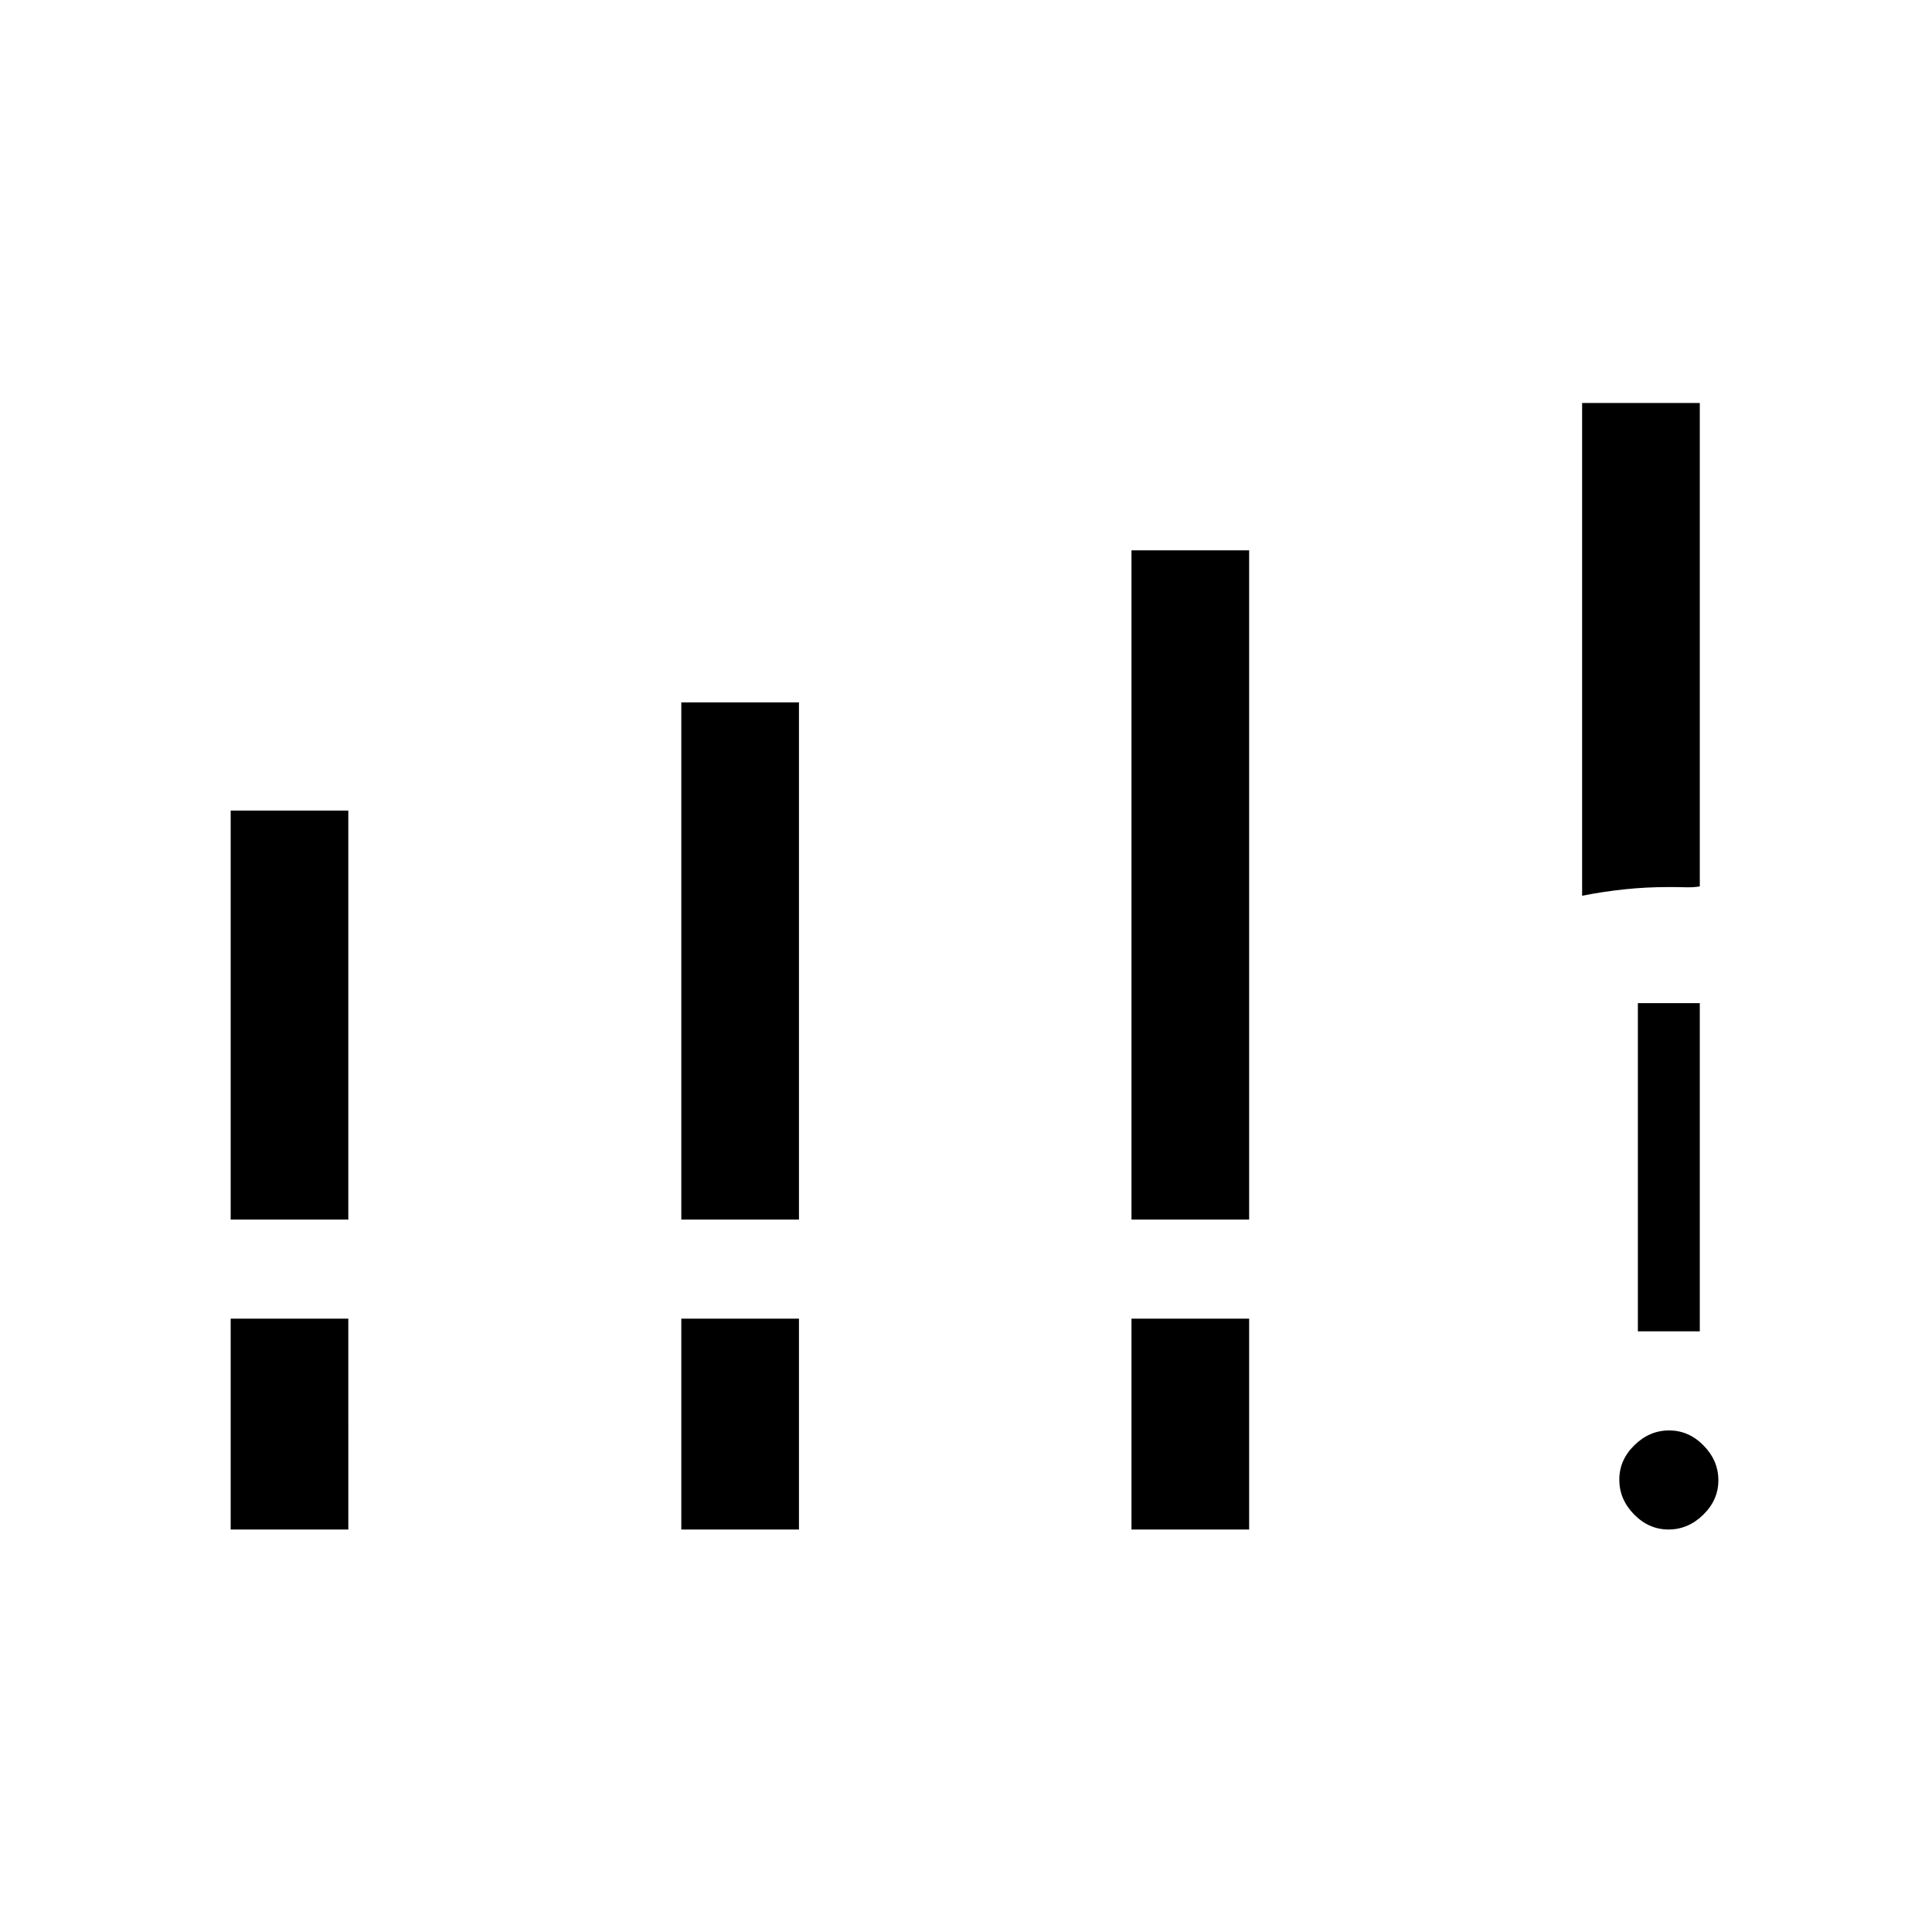 <svg xmlns="http://www.w3.org/2000/svg" width="48" height="48" viewBox="0 -960 960 960"><path d="M114.62-354v-203.23h58.46V-354h-58.46Zm223.92 0v-257H397v257h-58.46Zm223.69 0v-332.54h58.46V-354h-58.46ZM114.62-200v-104.77h58.46V-200h-58.46Zm223.92 0v-104.77H397V-200h-58.46Zm223.69 0v-104.77h58.46V-200h-58.46Zm223.92-314.92v-244.85h58.47v240.23q-3.27.54-7.11.42-3.84-.11-8.28-.11-11.29 0-21.93 1.12-10.65 1.12-21.15 3.19ZM829.08-200q-9.77 0-17.12-7.49-7.34-7.5-7.34-17.27 0-9.78 7.49-17.12 7.49-7.35 17.27-7.35 9.77 0 17.12 7.49 7.35 7.5 7.35 17.27 0 9.78-7.5 17.12-7.49 7.35-17.27 7.35Zm-15.23-98.46v-163.08h30.77v163.08h-30.77Z"/></svg>